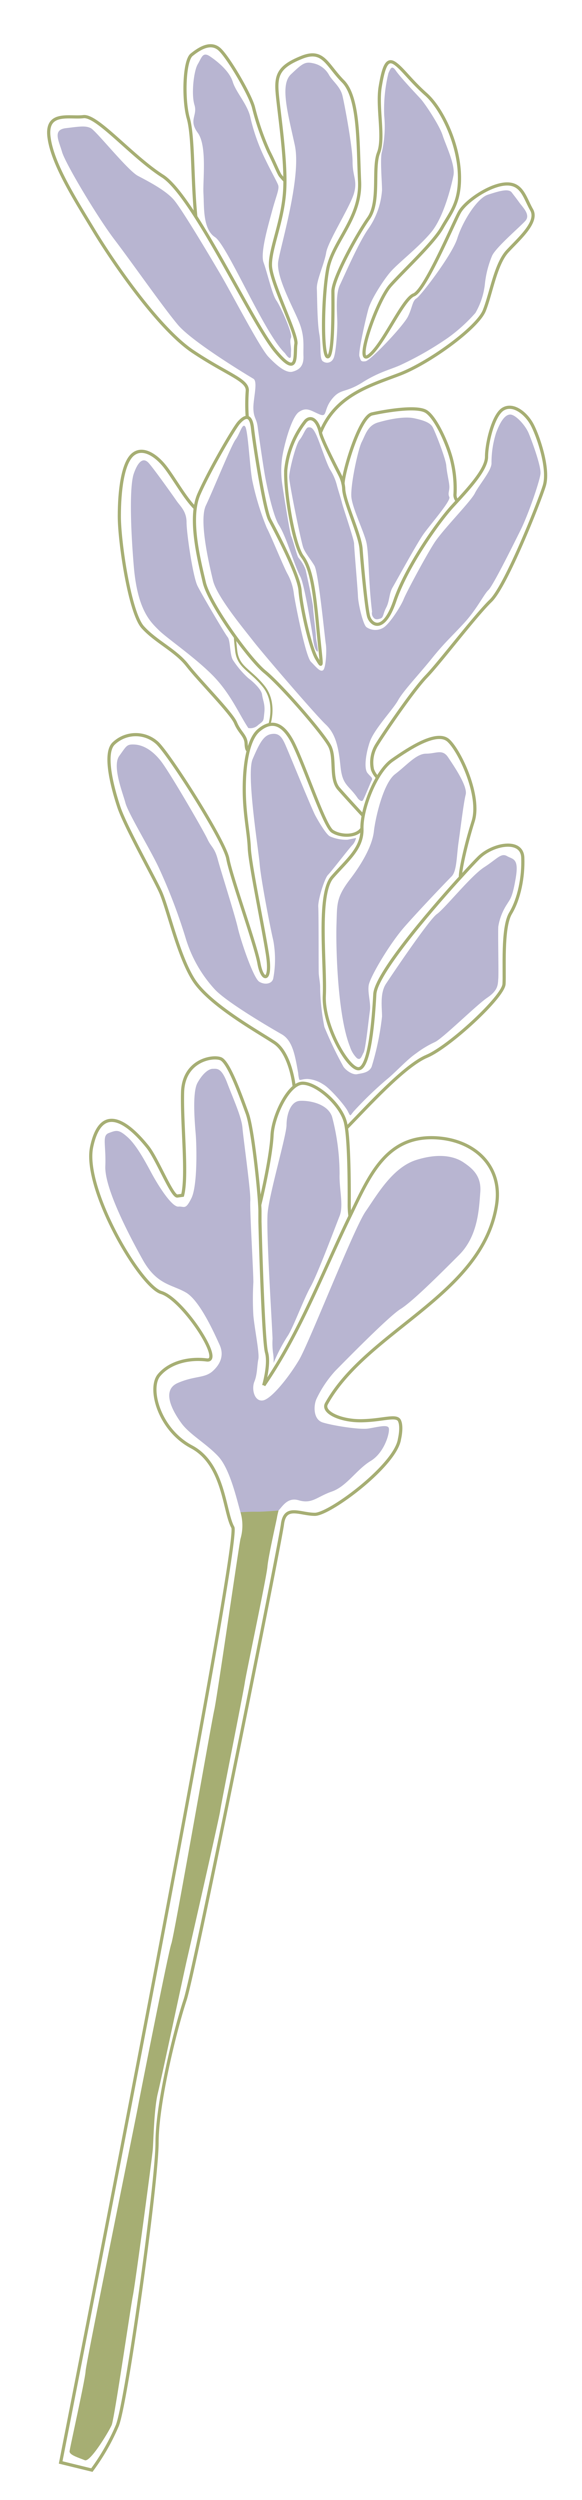 <svg id="Layer_1" data-name="Layer 1" xmlns="http://www.w3.org/2000/svg" viewBox="0 0 137.11 588.52"><defs><style>.cls-1,.cls-2{fill:none;stroke:#a6ae73;stroke-miterlimit:10;}.cls-1{stroke-width:0.75px;}.cls-2{stroke-width:0.5px;}.cls-3{fill:#b8b5d1;}.cls-4{fill:#a6ae73;}</style></defs><path class="cls-1" d="M62.15,326.13c8.5-12.32,13.8-26.46,20.3-39.85C87,276.85,91,267,103.1,267.88c8.84.64,15.29,6.72,13.88,15.77-3.31,21.27-30.48,29.53-40.08,46.81-1.08,2,3.35,4.1,8.35,4s8.17-1.47,8.86,0,0,4.31,0,4.31c-.89,6.17-16.4,17.72-19.93,17.72s-7.05-2.35-7.64,2.35S45.8,464.22,43.6,470.82,37,495,37,504.39,29.84,565.47,27.64,571a51.3,51.3,0,0,1-6,10.49l-7.35-1.8S56.9,363.13,54.85,359.55s-2-14.84-9.72-18.94S34.9,326.8,37.46,323.73s7.16-4.1,11.25-3.58S43.08,305.82,38,304.28,19.55,279.72,21.59,270s7.72-6.84,13.2,0c2.27,2.84,5.75,11.73,7,11.56l1.22-.17c1.2-4.62-.2-16.7,0-24.23s7.06-8.7,9-7.91,4.84,9.09,6.23,12.86,3,20,3,23c0,.4,0,1.24,0,2.41.18,7.53.86,28.47,1.55,30.87.79,2.78-.67,7.75-.67,7.75"/><path class="cls-1" d="M82.45,286.28a18.61,18.61,0,0,1-.18-2.64c0-1.52.12-15-.87-19.29S74.62,255,71.3,255s-7,7.76-7.21,12.25S62,280.45,61.18,283.66"/><path class="cls-1" d="M81.62,265.56c4.89-5,13.66-14.69,18.93-16.9s18-13.94,18.19-17-.51-13.26,1.53-16.66,3.06-8.5,2.89-13.09-7.14-3.23-10.37,0c-.72.71-2.31,2.39-4.34,4.64l-.57.62c-7.23,8-19.32,22.23-19.58,26.87-.34,6.12-1.19,16.66-3.57,17.51s-8.67-10-8.33-17.17-1.7-23.8,1.87-27.88,7.14-6.8,7-11.39,3.23-13.44,7.14-16.16,10.55-7.14,13.27-4.59,7.65,13.09,5.78,19-3.08,11.85-3,13.14"/><path class="cls-1" d="M69.3,255.81s-.78-7.81-4.66-10.39S49.25,236.5,45.56,230.6s-6.05-17-7.83-20.82S29.47,194.43,28,190,24.3,177.31,26.81,175a7.52,7.52,0,0,1,10.33,0c3.1,3.1,15.79,23,16.53,27.16s6.55,20.22,7.34,24.65,3,4.43,2-2.07-4.14-21.4-4.28-25.09-1.19-8-1.19-13.88S58.45,174,61,171.89s5.47-2.41,8.29,3.5,7.17,19.08,9,20.3,5.58,1.43,6.94-.58"/><path class="cls-1" d="M85.53,192s-3.62-3.92-5.72-6.3-.71-7.15-2.11-10-11.49-14.44-15.28-17.52S49.25,142,48.12,137.08s-3.78-15-1.26-20.74,8.27-15.56,9.39-16.82,2.81-2.53,3.23,1.26,2.8,19.2,4.06,21.58,6.87,12.9,7.15,16.69,2.39,13.45,3.93,16,1.12,2,.28-7-1.54-14.16-3.65-17-4.2-15.56-3.92-20.47A22.12,22.12,0,0,1,72,99.1c1.26-1.27,2.8-.29,3.5,2.8.47,2.07,4.56,9.82,4.7,10.16a8.49,8.49,0,0,1,.77,2.88c0,2.94,3.84,10.79,4.09,14.29s1.23,14,1.79,15.91,3.51,4.14,6.17-3.71,10-18.36,13.6-22.29,8-8.55,8-11.63,1.54-9.82,3.92-11.22,5.33,1,6.73,3.51,4.21,10.51,2.95,14.57-9,23.55-12.62,27.06-11.91,14.44-15.14,17.8-10.15,13.59-11.63,16a7.87,7.87,0,0,0-1.08,5.93,5.26,5.26,0,0,0,1.21,1.91"/><path class="cls-1" d="M107.71,117.93a2.21,2.21,0,0,1-.51-1.7,27.43,27.43,0,0,0-.66-7.36c-.86-4-3.86-10.59-6.15-12s-9.81-.07-12.74.57S80.87,111,80.8,114"/><path class="cls-1" d="M46,119.64c-2.33-2.21-5.05-7.17-7.15-9.83s-5.32-4.81-7.64-2.74-3.1,8.5-3.1,14.47,2.44,22.69,5.53,26.12,7.75,5.42,10.52,9,10.38,11.18,11.33,13.5,2.42,3,2.49,4.86.53,1.62.53,1.62"/><path class="cls-2" d="M63.42,170.69s1.84-5.22-1.32-9.14-6-4.42-6.45-8.34-.26-3-.19-3.18"/><path class="cls-1" d="M58.25,98.27a44.35,44.35,0,0,1,0-6.2c.26-2.62-4.55-3.81-12.76-9.28s-19-21.28-23.41-28.58-9.72-15.6-10.53-21.88,4.86-4.46,8.1-4.87S31,36.78,38.3,41.45c2.12,1.35,4.78,4.82,7.62,9.23l.54.85c6.78,10.72,14.47,26.3,18.39,31.06,5.67,6.89,4.46.6,4.86-1.62s-5.88-14.39-6-18.45,3-10.54,3.37-18S65.46,25,65.25,21.18s.81-5.68,5.88-7.7S77,15.3,80.82,19.15,84.3,34,84.71,42.66s-6.28,14.19-7.5,20.67S75.79,84,77.21,84s1.22-12.37,1.22-15.41,5.67-13.37,8.4-17.22S87.75,39.62,89.17,36s-.41-10.74.4-15.6S91.19,13.68,93,14.9s3.65,4,7.35,7.29,7.44,11.15,7.85,18.24-2,9.53-4.06,13.18S95.25,63.54,92,67.18s-8.51,19-5.17,16.62,8-13.37,10.65-14.39S106.8,52.59,108.22,50s7.09-6.49,10.94-6.69,4.46,3.24,6.08,6.08-2.84,6.69-5.67,9.73-3.85,9.93-5.48,14-13,12.33-20,15S79,93.05,75.46,101.9"/><path class="cls-1" d="M46.13,51c-.88-8.89-.55-18.86-1.78-23.17s-1-13.49.79-14.93,4.49-3.21,6.6-1.27,7.31,10.83,8,13.73a60.43,60.43,0,0,0,3.61,10.39c1.23,2.38,2.29,5.11,2.73,5.64s1.06,1.19,1.06,1.19"/><path class="cls-3" d="M56.65,356c-.88-3-2.46-10.2-5.27-13.19s-6.69-5.11-8.62-7.74-4.93-7.74-.88-9.5,6.33-1.06,8.26-2.82,2.64-3.87,1.59-6.16-4.58-10.37-7.92-12.31-6.86-1.76-10.2-7.74-9-16.89-8.8-22-.86-7.21.86-7.83,2.24-.93,4.4,1,4.35,6.1,5.56,8.34c2.06,3.81,5,8.13,6.39,8s1.64.93,3.08-2,1.24-12.25,1-15.13-.82-9.75.42-12,2.67-3.31,3.6-3.31,2-.38,3.4,3.31,3.39,8,3.6,10.58,2,15.14,1.85,17.2.72,16.48.72,19.15a67.94,67.94,0,0,0,0,7.83C60,313,61.17,318.59,60.86,320s-.21,3.5-.93,5.25,0,4.74,2,4.43,6.17-5.56,8.54-9.57,12.87-30.89,15.65-34.91,6.38-10.4,12-12.15,9.16-.72,11.12.62,4.22,3.09,3.91,7-.52,10.29-5,14.77-11,11-13.79,12.72S80.83,320.86,79,322.71a27,27,0,0,0-4.43,6.59c-.72,1.54-.82,4.84,1.44,5.56s8.65,1.75,10.71,1.44,4.43-1,4.84-.21-.83,5.77-4.22,7.83-5.67,6-9.17,7.21-4.63,3-7.82,2.05S66.08,355.8,65,356s-2.43.95-4.41.76A24.62,24.62,0,0,1,56.65,356Z"/><path class="cls-3" d="M64.21,315.14c-.24-5.61-1.52-25.2-1.16-29.59s4.45-18.35,4.45-20.67.86-5.61,3.18-5.73,6.58.73,7.56,3.78A53.1,53.1,0,0,1,80,276.35c-.12,3.54,1,7.43,0,9.93s-5.14,13.61-6.84,16.66S69,312.76,67.7,314.61a38.81,38.81,0,0,0-3.21,6.18c-.08.41.07-.94-.17-2.31A17.33,17.33,0,0,1,64.21,315.14Z"/><path class="cls-3" d="M70.25,252.64c-.74-4.16-1.3-7.68-3.89-9.16s-13.22-7.67-15.9-10.72a31,31,0,0,1-6.75-12,130.66,130.66,0,0,0-6.2-16.27c-1.85-4.07-7.3-13-7.95-15.44s-3.19-8.7-1.46-11.1,1.74-2.77,3.59-2.68,4.06,1.16,6.19,3.86,10.15,16.57,11,18.42,1.67,1.95,2.41,4.72,4,12.95,4.72,16.09,3.69,11.93,5.08,12.76,3.06.46,3.29-.83a24.4,24.4,0,0,0,0-8.89c-.83-3.53-2.94-14.63-3.21-18S58,182.2,59.51,178.71s2.48-5.51,4.27-5.88,2.53.55,3.27,2.11,6.34,15.4,7.26,17.09,2.61,4.5,3.44,4.87a9.46,9.46,0,0,0,4.13.78c1.11-.23,1.9-.38,2-.43a3.63,3.63,0,0,1-.8,1.62c-.41.3-5,6.28-5.81,7.09s-2.4,5.89-2.29,7.53.06,14.57.11,15.6.38,2.46.33,3.6a53,53,0,0,0,1,9.06,87.56,87.56,0,0,0,4.53,9.43c.76,1,2.23,1.91,3.22,1.69s2.72-.27,3.38-1.74A64.37,64.37,0,0,0,90,239.29c0-2.07-.54-5.45.93-7.69s10.14-15.11,12-16.42,8-9,11.1-11,4-3.45,5.4-2.65,2.87.46,2.07,5.17-1.32,4.93-2,6.08a13.49,13.49,0,0,0-2.11,5.35c-.1,1.79.11,10.89,0,12.26s0,2.73-2.58,4.47-10.51,9.62-12.36,10.46A23.78,23.78,0,0,0,98,248c-2.11,1.42-4.89,4.53-6.94,6.16a87.35,87.35,0,0,0-7.68,7.41c-1,1.16-.73,1.43-1.46,0s-4.34-5.53-5.8-6.31A7.53,7.53,0,0,0,72.46,254c-1.43,0-1.9.51-2,0A7.69,7.69,0,0,1,70.25,252.64Z"/><path class="cls-3" d="M82.45,246.42c-3-7.49-3.34-24-3.18-28.77s-.12-6.31,3.18-10.64,5.3-8.31,5.63-11.3,2.17-11.31,5-13.47,5-4.82,7.32-4.82,3.82-1.16,5.15.83,4.66,6.82,4.16,8.81-1.17,7.65-1.67,11.14-.4,6.87-1.67,8.14-7.33,7.6-11,11.76-8.23,12-8.51,13.85.55,4.16.28,6-1,9-1.47,9.83-.71,2-1.63,1.29A6.63,6.63,0,0,1,82.45,246.42Z"/><path class="cls-3" d="M58.5,171.39c-2.13-3.14-4.18-8.19-8.55-12.55s-10.65-8.6-12.56-10.51-5-4.65-5.87-15-.95-19.11,0-21.84,2.19-4,3.55-2.45,5.74,7.72,6.56,8.91,2.32,2.41,2.32,5,1.5,12.83,2.59,15S53,149.22,53.64,150s.48,4,1.2,5.32a21.79,21.79,0,0,0,3.66,4.33c.66.46,3.06,2.48,3.24,3.86s.75,2.29.53,4.28-.05,1.82-1.43,2.87A2.63,2.63,0,0,1,58.5,171.39Z"/><path class="cls-3" d="M84.33,188c-2.12-3.18-3.64-3-4.1-7.44s-1.06-7.71-3.49-10S62,153.94,59.64,150.9s-8.56-10.47-9.47-14.27S46.83,122.51,48.5,119s6-14.22,7-15.53,1.63-4.09,2.29-3,1.06,9.58,1.64,12.61a63.43,63.43,0,0,0,3.43,11.21c.9,1.63,4.09,9.49,4.91,10.88a13,13,0,0,1,1.48,4.75c.24,1.71,2.7,14.56,4,15.87s2.18,2.46,2.85,2,.91-4.67.66-6.14-1.71-16.86-2.7-18.5S72,130.33,71.47,129s-3.35-15.22-3.35-16.69,1.55-7.69,2.45-8.76,1.4-2.86,2.05-2.94,1.15.08,2,2,2.37,6.71,3.19,8a12.68,12.68,0,0,1,1.55,3.6c.25,1,.9,2.95,1.23,4.26S83.42,127,83.42,128s.84,10.47.91,12.36,1.22,6.71,2,7.28a3.67,3.67,0,0,0,3.93.16c1.55-.9,4.25-5.24,4.82-6.71s5.16-10.06,7.21-13.25,8.59-9.74,9.57-11.71,3.85-5.23,3.93-7a23.07,23.07,0,0,1,1.06-7.16c1-2.75,2.13-4.38,3.36-4.38s3.52,2.46,4.33,4.38,3,7.89,2.79,9.61-2.79,9.41-4.75,13.34-6.46,13-7.53,14-2.7,4.5-5.81,7.86-4.5,4.5-7.53,8.26-6.71,7.61-7.93,9.82-5.65,6.8-6.67,9.82-1.35,6.3-.54,7.29,1.32,1.13,1,1.73-1.75,4.23-2.09,4.72S84.33,188,84.33,188Z"/><path class="cls-3" d="M87.65,144c-.91-7.37-.7-14-1.41-16.61s-3.08-7.52-3.44-10.17,1.56-11.53,2.42-13.18,1.37-3.86,3.81-4.58,6.16-1.5,8.52-1,3.8,1.07,4.37,2.08,3.08,7.37,3.22,9.09.65,3.65.72,4.8-.43,1.72,0,2.58-4.51,6.51-6.09,8.73-6.3,10.89-7.23,12.46S91.82,141.42,91,143s-.63,2.37-1.35,2.6-1.27.37-1.76-.34A1.53,1.53,0,0,1,87.65,144Z"/><path class="cls-3" d="M73.71,150s-1.89-12.14-2.93-14.19c-1.69-3.34-3.21-9.25-5.11-12.26-1.31-2.07-2.86-9.19-3.35-12.13s-1.37-9.06-1.63-11-.94-2-1-4.26,1.13-6.33,0-7S45.38,80.57,41.93,76.49,31.09,61.81,27,56.45s-11.61-18-12.38-20.67-2.29-5.23.9-5.61,4.59-.64,5.87,0,8.68,9.95,11.1,11.23,6.64,3.44,8.55,5.74,8,12.5,10.85,17.35S61.2,81.85,63.24,84s4.17,3.91,5.7,3.49,2.64-1.28,2.55-3.66.34-4.51-1-7.91S65,65.22,65.54,61.57s5.53-19.91,3.91-27.39S65.9,20,68.53,17.51s3.31-3.06,5.18-2.63a5.51,5.51,0,0,1,3.82,2.8c.85,1.45,2.64,2.72,3.15,4.85s2.38,12.08,2.38,15.56,1.19,4.34.34,7.4S77.28,56.8,76.85,59.44s-2.3,6.55-2.21,8.5.08,7.91.59,10.72-.08,6,.94,6.46a1.6,1.6,0,0,0,2.3-.59c.68-.94,1-6.55,1-8.42s-.51-6.72.59-9,4.42-10,6.72-13.26A18.06,18.06,0,0,0,90,44.73c0-1.87-.51-7.66,0-9.1a26.93,26.93,0,0,0,.51-8.42,36.16,36.16,0,0,1,1-10c.51-1.1.77-2,1.79-.51s4.76,5.44,5.78,6.55,4.43,6.21,5.19,8.59,3.06,7,2.55,9.52-2.29,9.79-5.27,13.36S93.69,62,91.9,64.12s-4.5,6.46-5.1,8.59S84.33,83,84.68,83.93s.25,1.28,1.44,1.11,8.93-8.34,10-10.55,1-3.65,2-4.25,8.42-10.29,9.61-14.12,4.59-9.44,7.23-10.29,4.84-1.53,5.61-.51,1,1.28,1.79,2.38,2.68,2.86,1.42,4.28-6.92,6.21-7.85,8.23A23.58,23.58,0,0,0,114.22,67,17.25,17.25,0,0,1,112,73.67a38.89,38.89,0,0,1-6.43,5.83,75.38,75.38,0,0,1-10.74,6.21c-2.4,1.2-5.28,1.69-9.42,4.3s-5.13,1.37-7.2,3.93-1,4.43-3,3.58-3-1.78-4.79-.53-3.49,7.85-3.93,10.62a22,22,0,0,0,0,6.33c.17,1.25,1.78,11.6,2.12,12.26S70,131,70.32,131.3A9.22,9.22,0,0,1,72,134.12c.16.75,1.73,7.78,1.76,8.89s.66,5.9.66,6.65.47,2.91.47,3.48-.47.15-.79-.91A12.67,12.67,0,0,1,73.71,150Z"/><path class="cls-3" d="M67.12,83.14C62.23,78.47,53.54,57.7,50.64,55.82s-2.53-7.15-2.71-10.24.9-11.25-1.34-14.31,0-4.06-.78-6.57-.17-8,.78-9.59,1.15-3,2.89-1.83,4.58,3.46,5.36,6,3.61,5.42,4.2,8.6a45.28,45.28,0,0,0,3.53,9.77c1.18,2.48,2.59,4.95,2.95,5.89s-.47,2.59-1.42,6.13-2.83,9.91-2,12.14,2,7.5,3,8.91,3.89,7.87,3.47,8.76.06,2,0,3.12.07,1.59-.3,1.66S67.12,83.14,67.12,83.14Z"/><path class="cls-4" d="M56.65,356a11.09,11.09,0,0,1,0,6.26c-.49,2.39-5.54,37.56-6.18,40.32s-9.46,53.26-10.11,55S33,493.2,32.46,496.14s-12.21,60.16-12.3,62.09-3.68,17.91-3.77,18.82,2.3,1.56,3.58,2.12,5.7-6.8,6.34-8.27,4.5-28.1,5-30.49,4.5-32.24,4.68-34.35.28-9.55,1.2-13.32,6.06-28,6.89-31.59,7.62-33.43,7.8-34.9,5.51-28.1,5.79-30.12,5.14-24.89,5.33-27.28,2.21-11.18,2.26-11.65a15.66,15.66,0,0,1,.37-1.6s-3.67.31-5.28.28S56.65,356,56.65,356Z"/></svg>